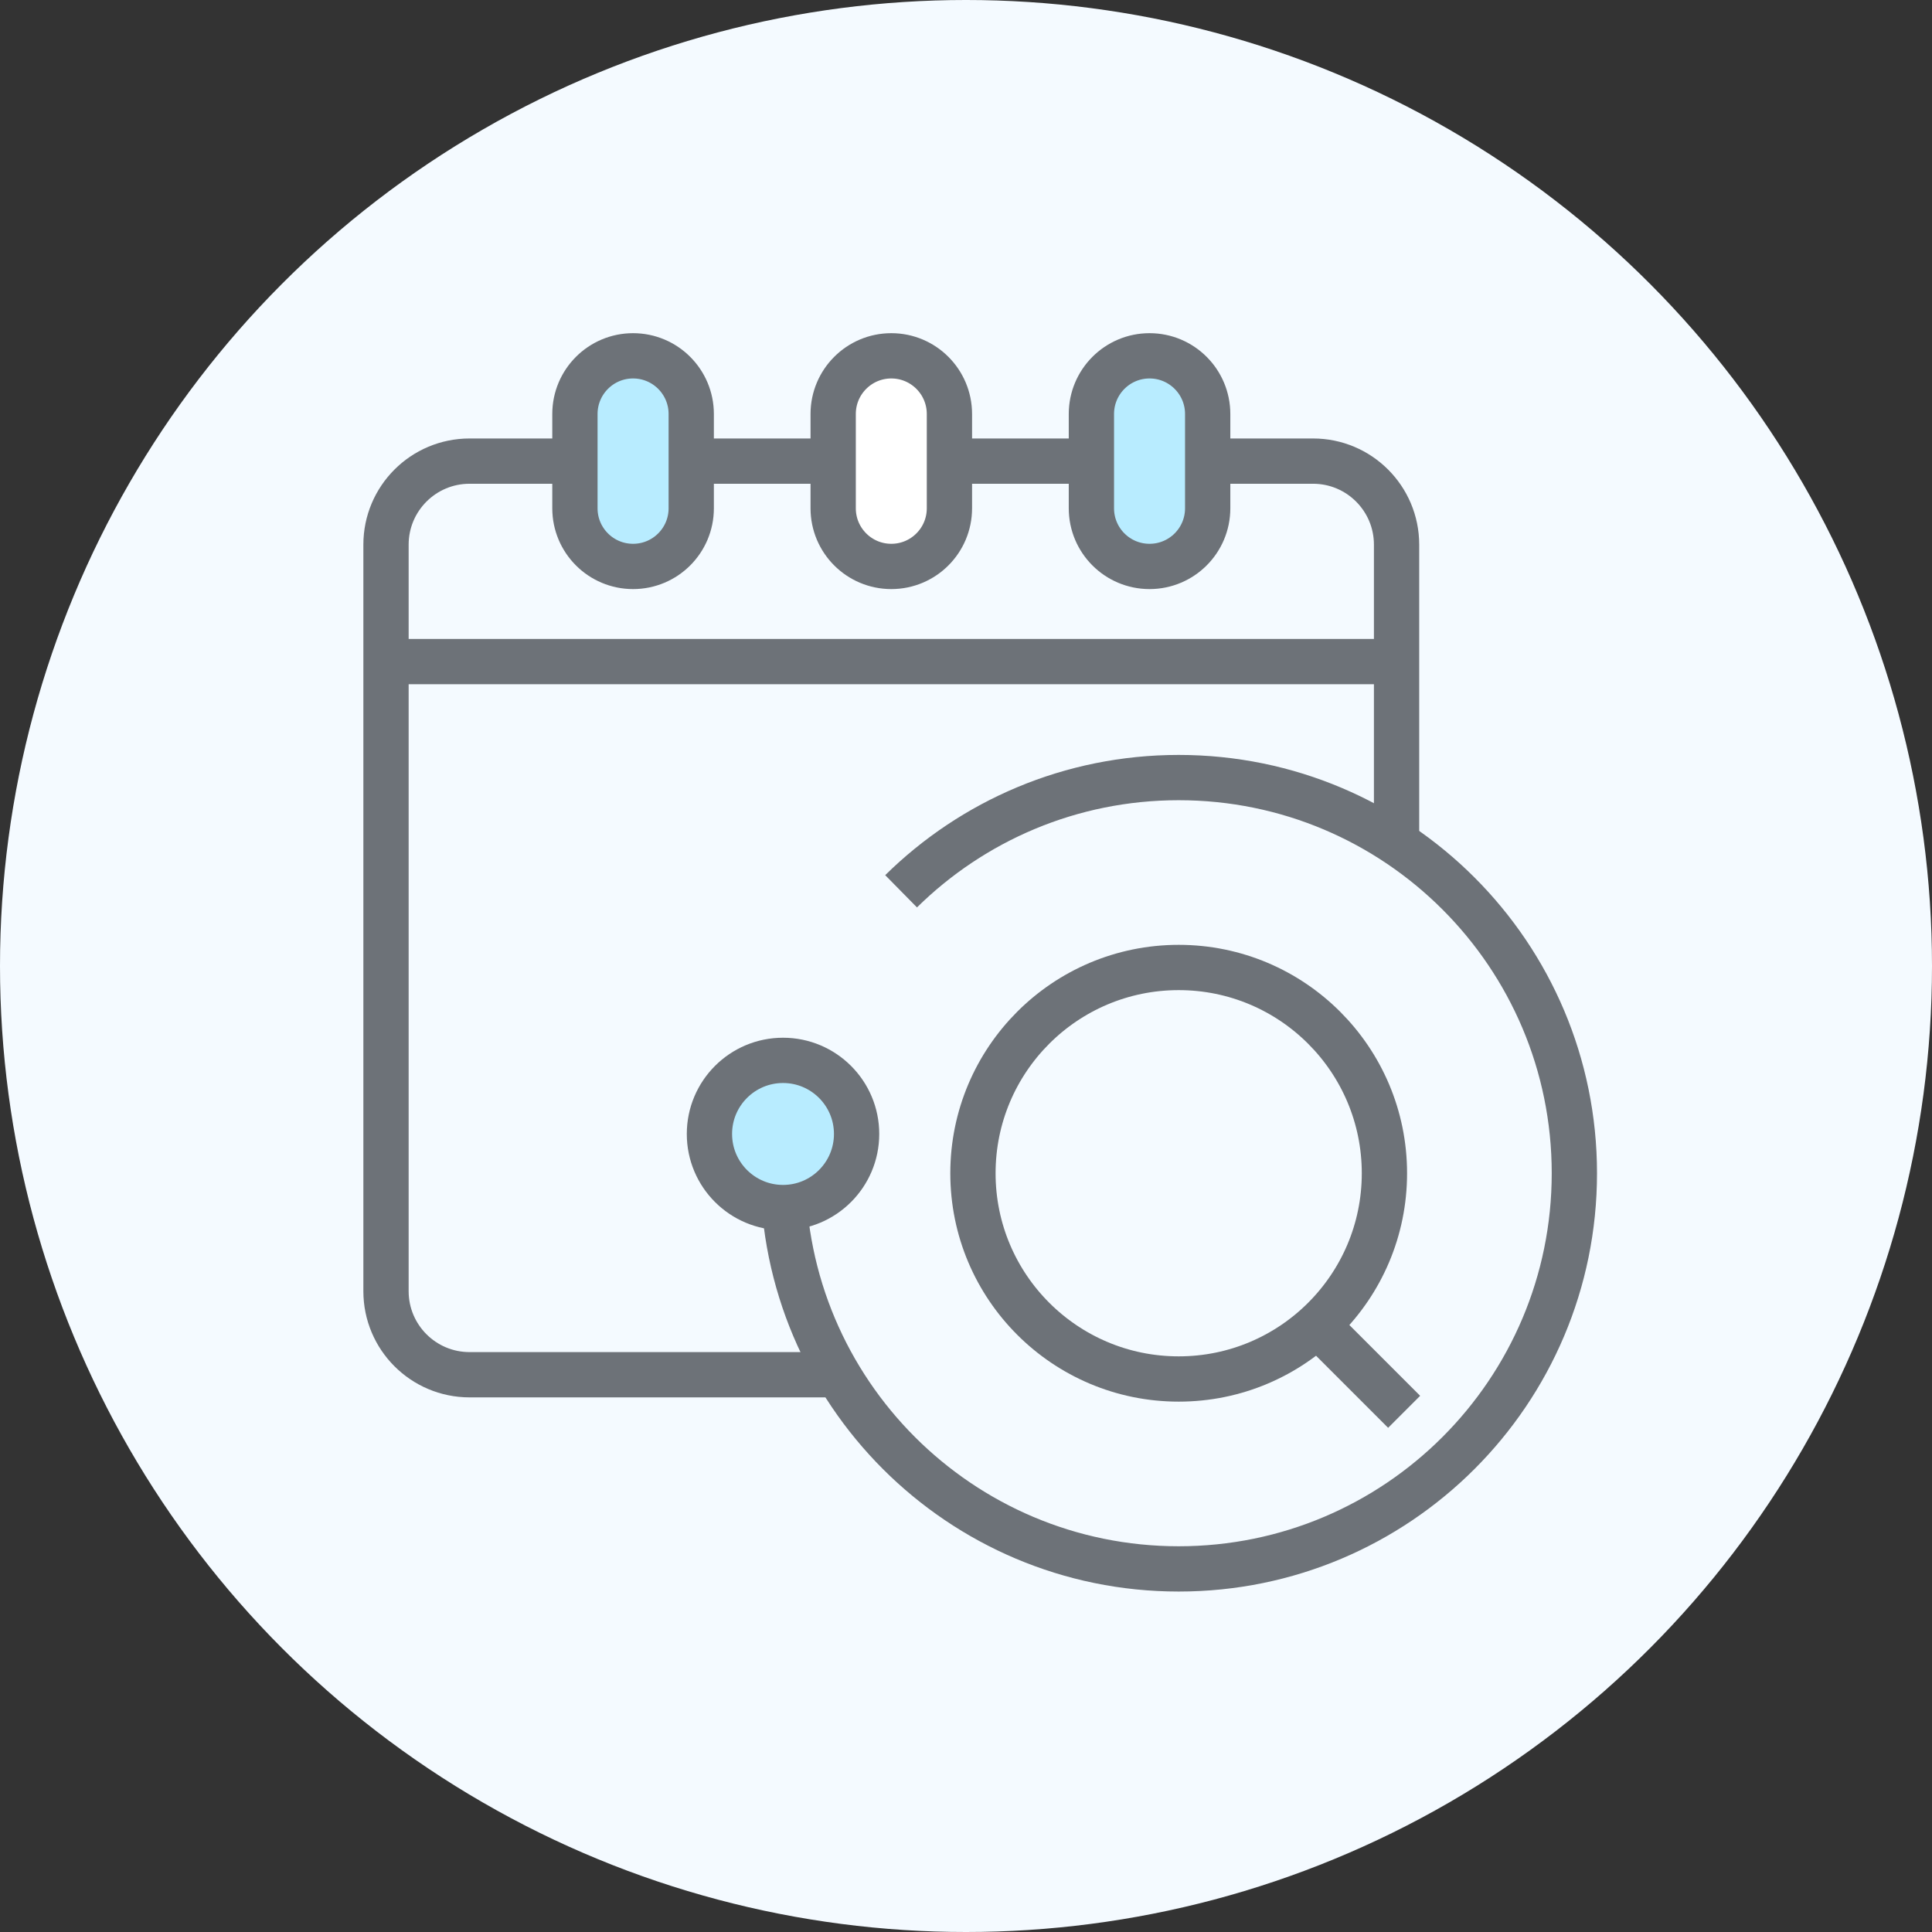 <?xml version="1.0" encoding="UTF-8"?>
<svg width="64px" height="64px" viewBox="0 0 64 64" version="1.1" xmlns="http://www.w3.org/2000/svg" xmlns:xlink="http://www.w3.org/1999/xlink">
    <rect x="0" y="0" width="64" height="64" fill="#333333" stroke="none"/>
    <title>功能区-查看会议</title>
    <g id="mindspore小程序1.0" stroke="none" stroke-width="1" fill="none" fill-rule="evenodd">
        <g id="切图规范" transform="translate(-2021, -1238)">
            <g id="功能区-查看会议" transform="translate(2021, 1238)">
                <circle id="椭圆形" fill="#F4FAFF" cx="32" cy="32" r="32"></circle>
                <g id="编组" transform="translate(12, 11)">
                    <line x1="34.263" y1="10.916" x2="0.787" y2="10.916" id="Stroke-1" stroke="#6D7278" stroke-width="1.5"></line>
                    <path d="M31.497,34.54 L3.555,34.54 C2.026,34.54 0.787,33.301 0.787,31.773 L0.787,7.042 C0.787,5.514 2.026,4.275 3.555,4.275 L31.497,4.275 C33.024,4.275 34.263,5.514 34.263,7.042 L34.263,31.773 C34.263,33.301 33.024,34.54 31.497,34.54 Z" id="Stroke-3" stroke="#6D7278" stroke-width="1.5"></path>
                    <path d="M8.971,7.764 L8.971,7.764 C7.907,7.764 7.045,6.902 7.045,5.838 L7.045,2.714 C7.045,1.65 7.907,0.787 8.971,0.787 C10.036,0.787 10.898,1.65 10.898,2.714 L10.898,5.838 C10.898,6.902 10.036,7.764 8.971,7.764" id="Fill-5" fill="#B8ECFF"></path>
                    <path d="M8.971,7.764 L8.971,7.764 C7.907,7.764 7.045,6.902 7.045,5.838 L7.045,2.714 C7.045,1.65 7.907,0.787 8.971,0.787 C10.036,0.787 10.898,1.65 10.898,2.714 L10.898,5.838 C10.898,6.902 10.036,7.764 8.971,7.764 Z" id="Stroke-7" stroke="#6D7278" stroke-width="1.5"></path>
                    <path d="M17.526,7.764 L17.526,7.764 C16.462,7.764 15.6,6.902 15.6,5.838 L15.6,2.714 C15.6,1.65 16.462,0.787 17.526,0.787 C18.589,0.787 19.451,1.65 19.451,2.714 L19.451,5.838 C19.451,6.902 18.589,7.764 17.526,7.764" id="Fill-9" fill="#FFFFFF"></path>
                    <path d="M17.526,7.764 L17.526,7.764 C16.462,7.764 15.6,6.902 15.6,5.838 L15.6,2.714 C15.6,1.65 16.462,0.787 17.526,0.787 C18.589,0.787 19.451,1.65 19.451,2.714 L19.451,5.838 C19.451,6.902 18.589,7.764 17.526,7.764 Z" id="Stroke-11" stroke="#6D7278" stroke-width="1.5"></path>
                    <path d="M26.08,7.764 L26.08,7.764 C25.016,7.764 24.154,6.902 24.154,5.838 L24.154,2.714 C24.154,1.65 25.016,0.787 26.08,0.787 C27.144,0.787 28.006,1.65 28.006,2.714 L28.006,5.838 C28.006,6.902 27.144,7.764 26.08,7.764" id="Fill-13" fill="#B8ECFF"></path>
                    <path d="M26.08,7.764 L26.08,7.764 C25.016,7.764 24.154,6.902 24.154,5.838 L24.154,2.714 C24.154,1.65 25.016,0.787 26.08,0.787 C27.144,0.787 28.006,1.65 28.006,2.714 L28.006,5.838 C28.006,6.902 27.144,7.764 26.08,7.764 Z" id="Stroke-15" stroke="#6D7278" stroke-width="1.5"></path>
                    <g transform="translate(13.65, 14.46)">
                        <path d="M4.2,4.065 C6.565,1.735 9.813,0.298 13.396,0.298 C20.634,0.298 26.503,6.166 26.503,13.406 C26.503,20.645 20.634,26.512 13.396,26.512 C6.157,26.512 0.289,20.645 0.289,13.406 C0.289,13.342 0.289,13.279 0.29,13.217" id="Fill-17" fill="#F4FAFF"></path>
                        <path d="M4.2,4.065 C6.565,1.735 9.813,0.298 13.396,0.298 C20.634,0.298 26.503,6.166 26.503,13.406 C26.503,20.645 20.634,26.512 13.396,26.512 C6.157,26.512 0.289,20.645 0.289,13.406 C0.289,13.342 0.289,13.279 0.29,13.217" id="Stroke-19" stroke="#6D7278" stroke-width="1.5"></path>
                    </g>
                    <path d="M33.861,27.866 C33.861,31.63 30.81,34.681 27.046,34.681 C23.281,34.681 20.23,31.63 20.23,27.866 C20.23,24.102 23.281,21.049 27.046,21.049 C30.81,21.049 33.861,24.102 33.861,27.866" id="Fill-20" fill="#F4FAFF"></path>
                    <path d="M33.861,27.866 C33.861,31.63 30.81,34.681 27.046,34.681 C23.281,34.681 20.23,31.63 20.23,27.866 C20.23,24.102 23.281,21.049 27.046,21.049 C30.81,21.049 33.861,24.102 33.861,27.866 Z" id="Stroke-22" stroke="#6D7278" stroke-width="1.5"></path>
                    <g transform="translate(30.45, 32.31)">
                        <path d="M4.064,3.458 C1.467,0.861 3.382,2.776 0.84,0.234" id="Fill-24" fill="#FFFFFF"></path>
                        <path d="M4.064,3.458 C1.467,0.861 3.382,2.776 0.84,0.234" id="Stroke-26" stroke="#6D7278" stroke-width="1.5"></path>
                    </g>
                    <path d="M13.939,24.126 C12.592,24.126 11.501,25.218 11.501,26.564 C11.501,27.91 12.592,29.002 13.939,29.002 C15.285,29.002 16.376,27.91 16.376,26.564 C16.376,25.218 15.285,24.126 13.939,24.126" id="Fill-27" fill="#B8ECFF"></path>
                    <path d="M13.939,24.126 C12.592,24.126 11.501,25.218 11.501,26.564 C11.501,27.91 12.592,29.002 13.939,29.002 C15.285,29.002 16.376,27.91 16.376,26.564 C16.376,25.218 15.285,24.126 13.939,24.126 Z" id="Stroke-29" stroke="#6D7278" stroke-width="1.5"></path>
                </g>
            </g>
        </g>
    </g>
</svg>